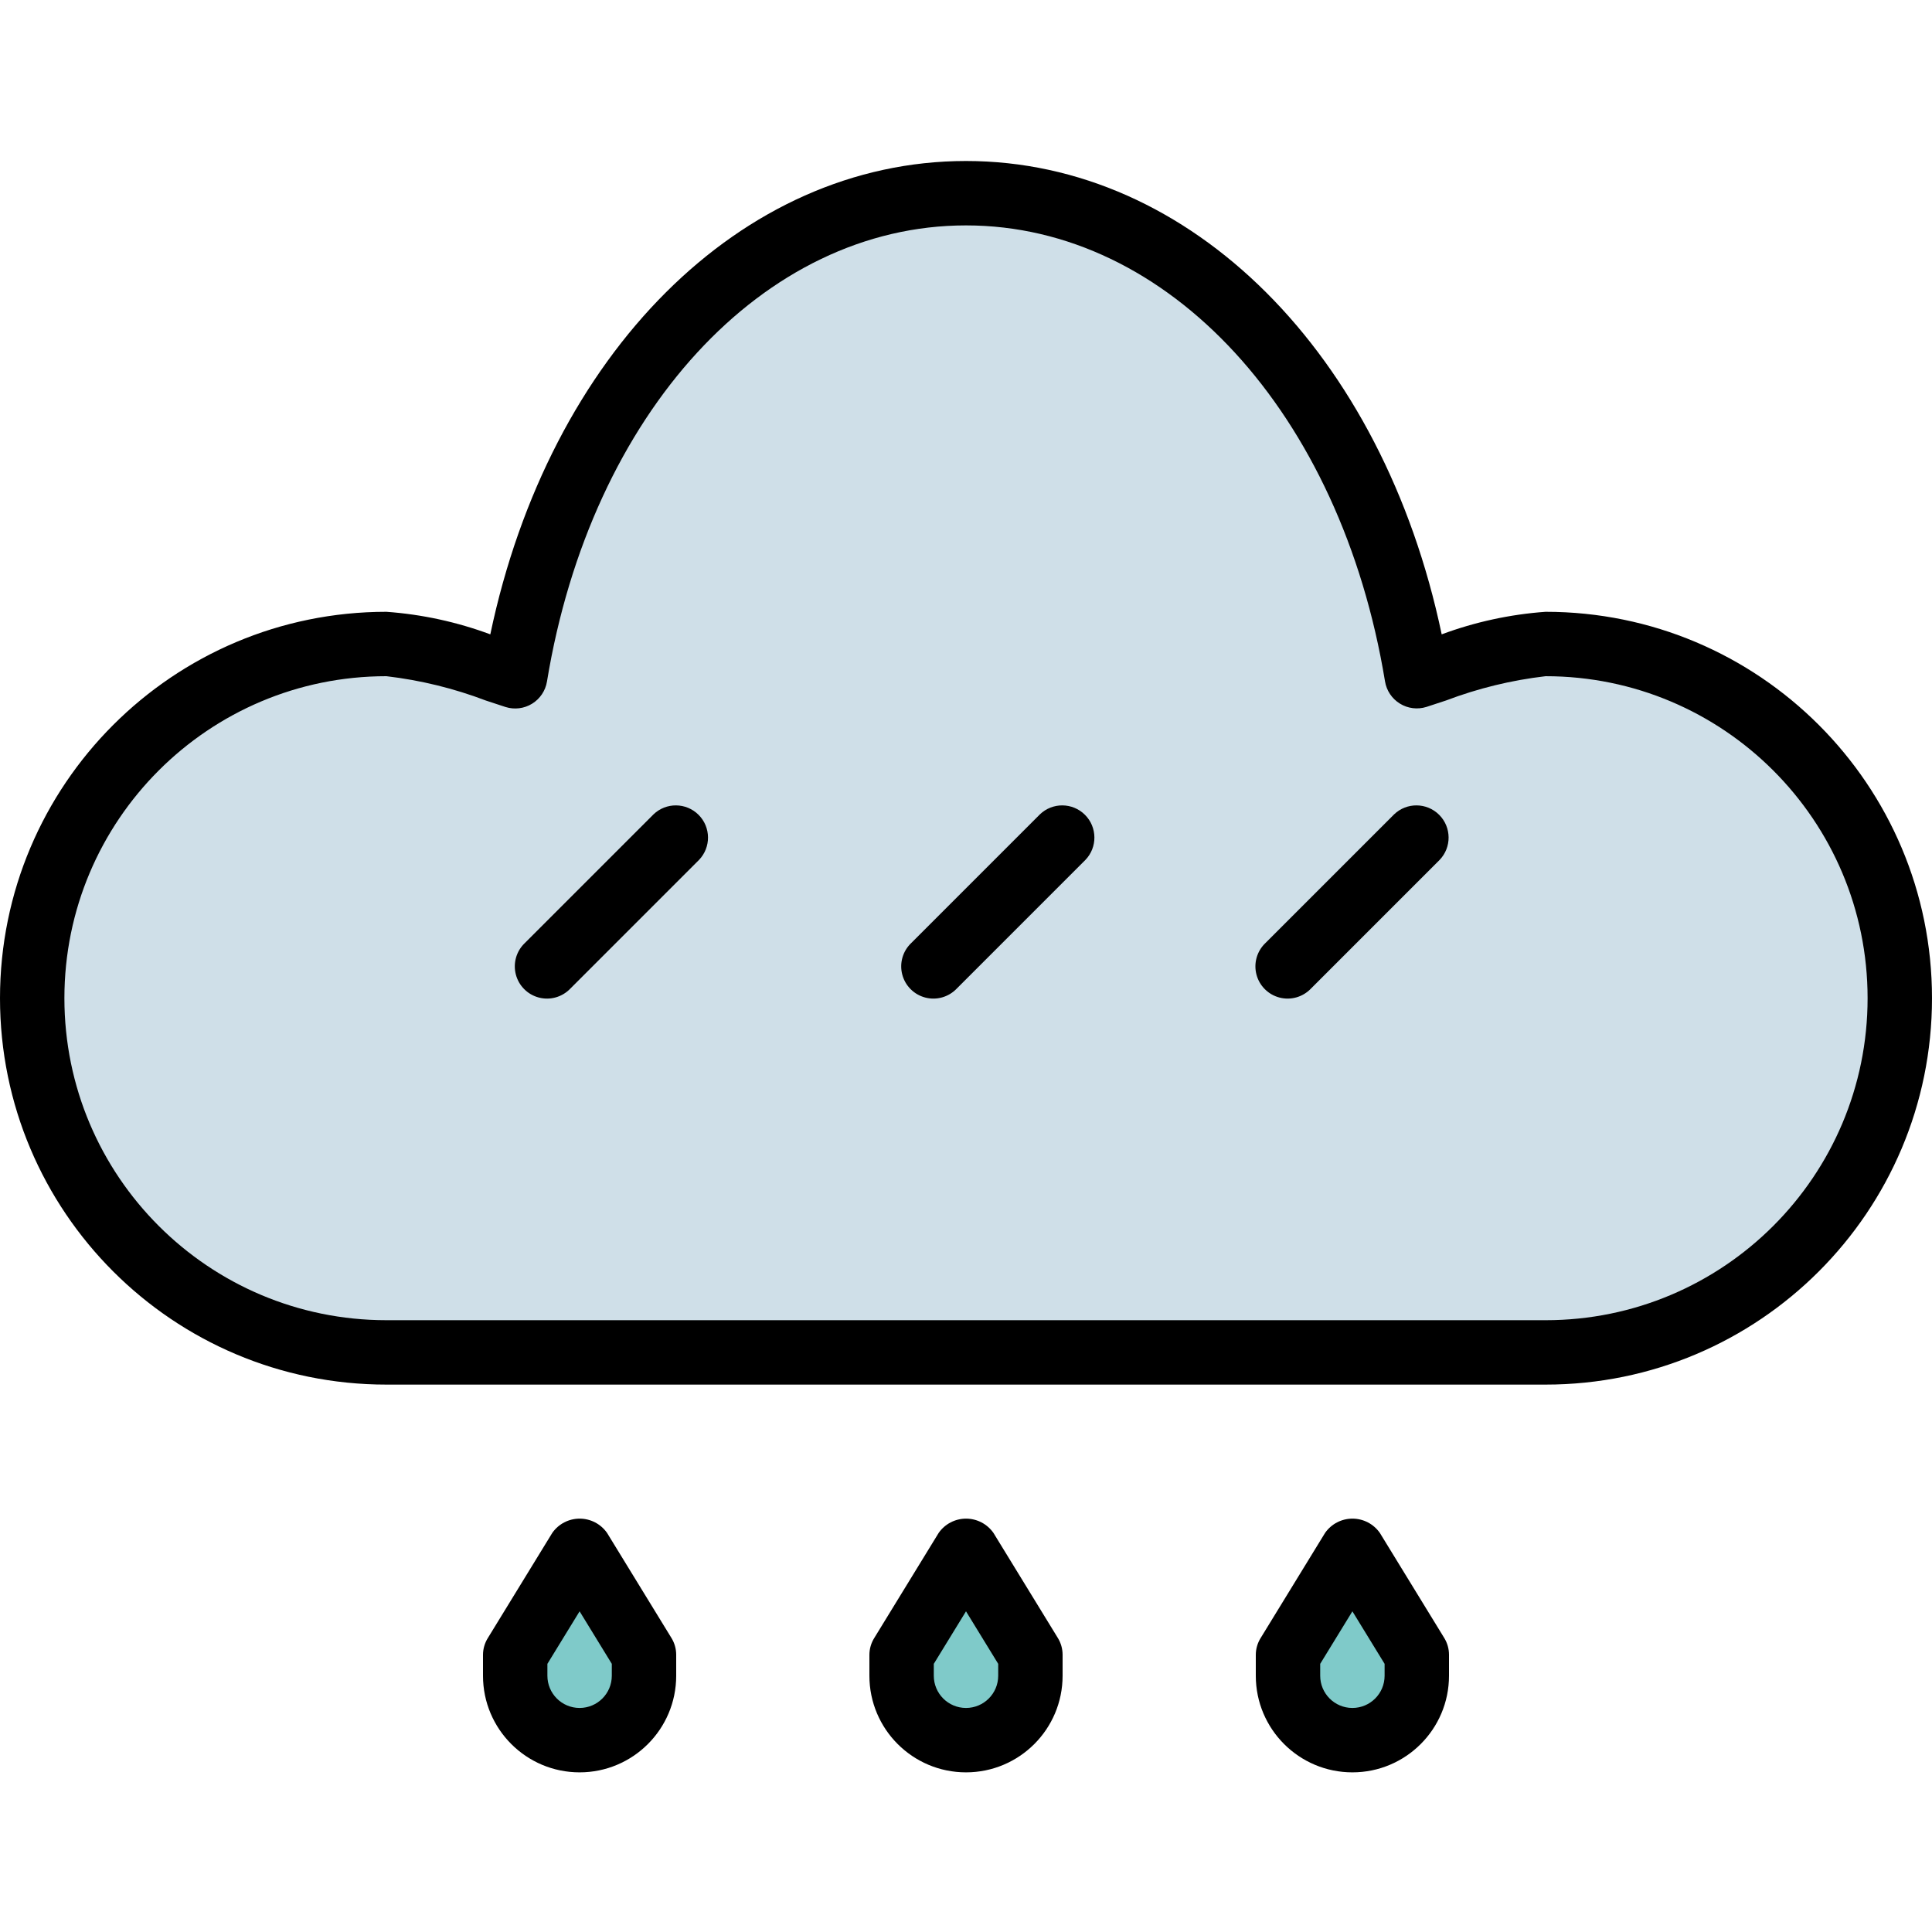 <svg height="480pt" viewBox="0 -40 480 480" width="480pt" xmlns="http://www.w3.org/2000/svg"><g fill="#7fcac9"><path d="m144 345.023-16 26.098v5.223c0 8.836 7.164 16 16 16s16-7.164 16-16v-5.223zm0 0"/><path d="m240 345.023-16 26.098v5.223c0 8.836 7.164 16 16 16s16-7.164 16-16v-5.223zm0 0"/><path d="m336 345.023-16 26.098v5.223c0 8.836 7.164 16 16 16s16-7.164 16-16v-5.223zm0 0"/></g><path d="m232 208c-3.234 0-6.152-1.949-7.391-4.938s-.551-6.43 1.734-8.719l32-32c3.141-3.031 8.129-2.988 11.215.098 3.086 3.086 3.129 8.074.098 11.215l-32 32c-1.5 1.5-3.535 2.344-5.656 2.344zm0 0"/><path d="m232 208c-3.234 0-6.152-1.949-7.391-4.938s-.551-6.43 1.734-8.719l32-32c3.141-3.031 8.129-2.988 11.215.098 3.086 3.086 3.129 8.074.098 11.215l-32 32c-1.5 1.5-3.535 2.344-5.656 2.344zm0 0"/><path d="m136 208c-3.234 0-6.152-1.949-7.391-4.938s-.551-6.43 1.734-8.719l32-32c3.141-3.031 8.129-2.988 11.215.098 3.086 3.086 3.129 8.074.098 11.215l-32 32c-1.5 1.5-3.535 2.344-5.656 2.344zm0 0"/><path d="m320 208c-3.234 0-6.152-1.949-7.391-4.938s-.551-6.43 1.734-8.719l32-32c3.141-3.031 8.129-2.988 11.215.098 3.086 3.086 3.129 8.074.098 11.215l-32 32c-1.5 1.5-3.535 2.344-5.656 2.344zm0 0"/><path d="m384 120c-10.957 1.332-21.707 4.02-32 8-10.863-66.121-53.711-120-112-120s-101.137 53.879-112 120c-10.293-3.98-21.043-6.668-32-8-48.602 0-88 39.398-88 88s39.398 88 88 88h288c48.602 0 88-39.398 88-88s-39.398-88-88-88zm0 0" fill="#cfdfe8"/><path d="m150.816 340.84c-1.555-2.219-4.094-3.539-6.801-3.539s-5.246 1.32-6.801 3.539l-16 26.105c-.785 1.25-1.207 2.695-1.215 4.176v5.215c0 13.254 10.746 24 24 24s24-10.746 24-24v-5.215c0-1.477-.41-2.922-1.184-4.176zm1.184 35.496c0 4.418-3.582 8-8 8s-8-3.582-8-8v-2.961l8-13.047 8 13.047zm0 0"/><path d="m264 376.336v-5.215c0-1.477-.41-2.922-1.184-4.176l-16-26.105c-1.555-2.219-4.094-3.539-6.801-3.539s-5.246 1.32-6.801 3.539l-16 26.105c-.785 1.25-1.207 2.695-1.215 4.176v5.215c0 13.254 10.746 24 24 24s24-10.746 24-24zm-32 0v-2.961l8-13.047 8 13.047v2.961c0 4.418-3.582 8-8 8s-8-3.582-8-8zm0 0"/><path d="m360 376.336v-5.215c0-1.477-.41-2.922-1.184-4.176l-16-26.105c-1.555-2.219-4.094-3.539-6.801-3.539s-5.246 1.32-6.801 3.539l-16 26.105c-.785 1.25-1.207 2.695-1.215 4.176v5.215c0 13.254 10.746 24 24 24s24-10.746 24-24zm-32 0v-2.961l8-13.047 8 13.047v2.961c0 4.418-3.582 8-8 8s-8-3.582-8-8zm0 0"/><path d="m258.344 162.344-32 32c-2.078 2.008-2.914 4.984-2.18 7.781.73 2.797 2.914 4.98 5.711 5.711 2.797.734 5.773-.102 7.781-2.18l32-32c3.031-3.141 2.988-8.129-.098-11.215-3.086-3.086-8.074-3.129-11.215-.098zm0 0"/><path d="m162.344 162.344-32 32c-2.078 2.008-2.914 4.984-2.18 7.781.73 2.797 2.914 4.98 5.711 5.711 2.797.734 5.773-.102 7.781-2.18l32-32c3.031-3.141 2.988-8.129-.098-11.215-3.086-3.086-8.074-3.129-11.215-.098zm0 0"/><path d="m346.344 162.344-32 32c-2.078 2.008-2.914 4.984-2.18 7.781.73 2.797 2.914 4.98 5.711 5.711 2.797.734 5.773-.102 7.781-2.18l32-32c3.031-3.141 2.988-8.129-.098-11.215-3.086-3.086-8.074-3.129-11.215-.098zm0 0"/><path d="m384 112c-8.828.633-17.52 2.52-25.816 5.602-14.641-69.715-62.254-117.602-118.184-117.602s-103.543 47.887-118.184 117.602c-8.297-3.082-16.988-4.969-25.816-5.602-53.02 0-96 42.98-96 96s42.98 96 96 96h288c53.02 0 96-42.98 96-96s-42.98-96-96-96zm0 176h-288c-44.184 0-80-35.816-80-80s35.816-80 80-80c8.465.992 16.773 3.023 24.734 6.055l4.875 1.602c2.211.691 4.613.395 6.586-.82 1.977-1.219 3.324-3.23 3.699-5.516 10.961-66.727 53.77-113.32 104.105-113.32s93.145 46.594 104.105 113.297c.375 2.285 1.723 4.297 3.699 5.512 1.973 1.219 4.375 1.516 6.586.824l4.875-1.602c7.965-3.023 16.273-5.047 24.734-6.031 44.184 0 80 35.816 80 80s-35.816 80-80 80zm0 0"/></svg>